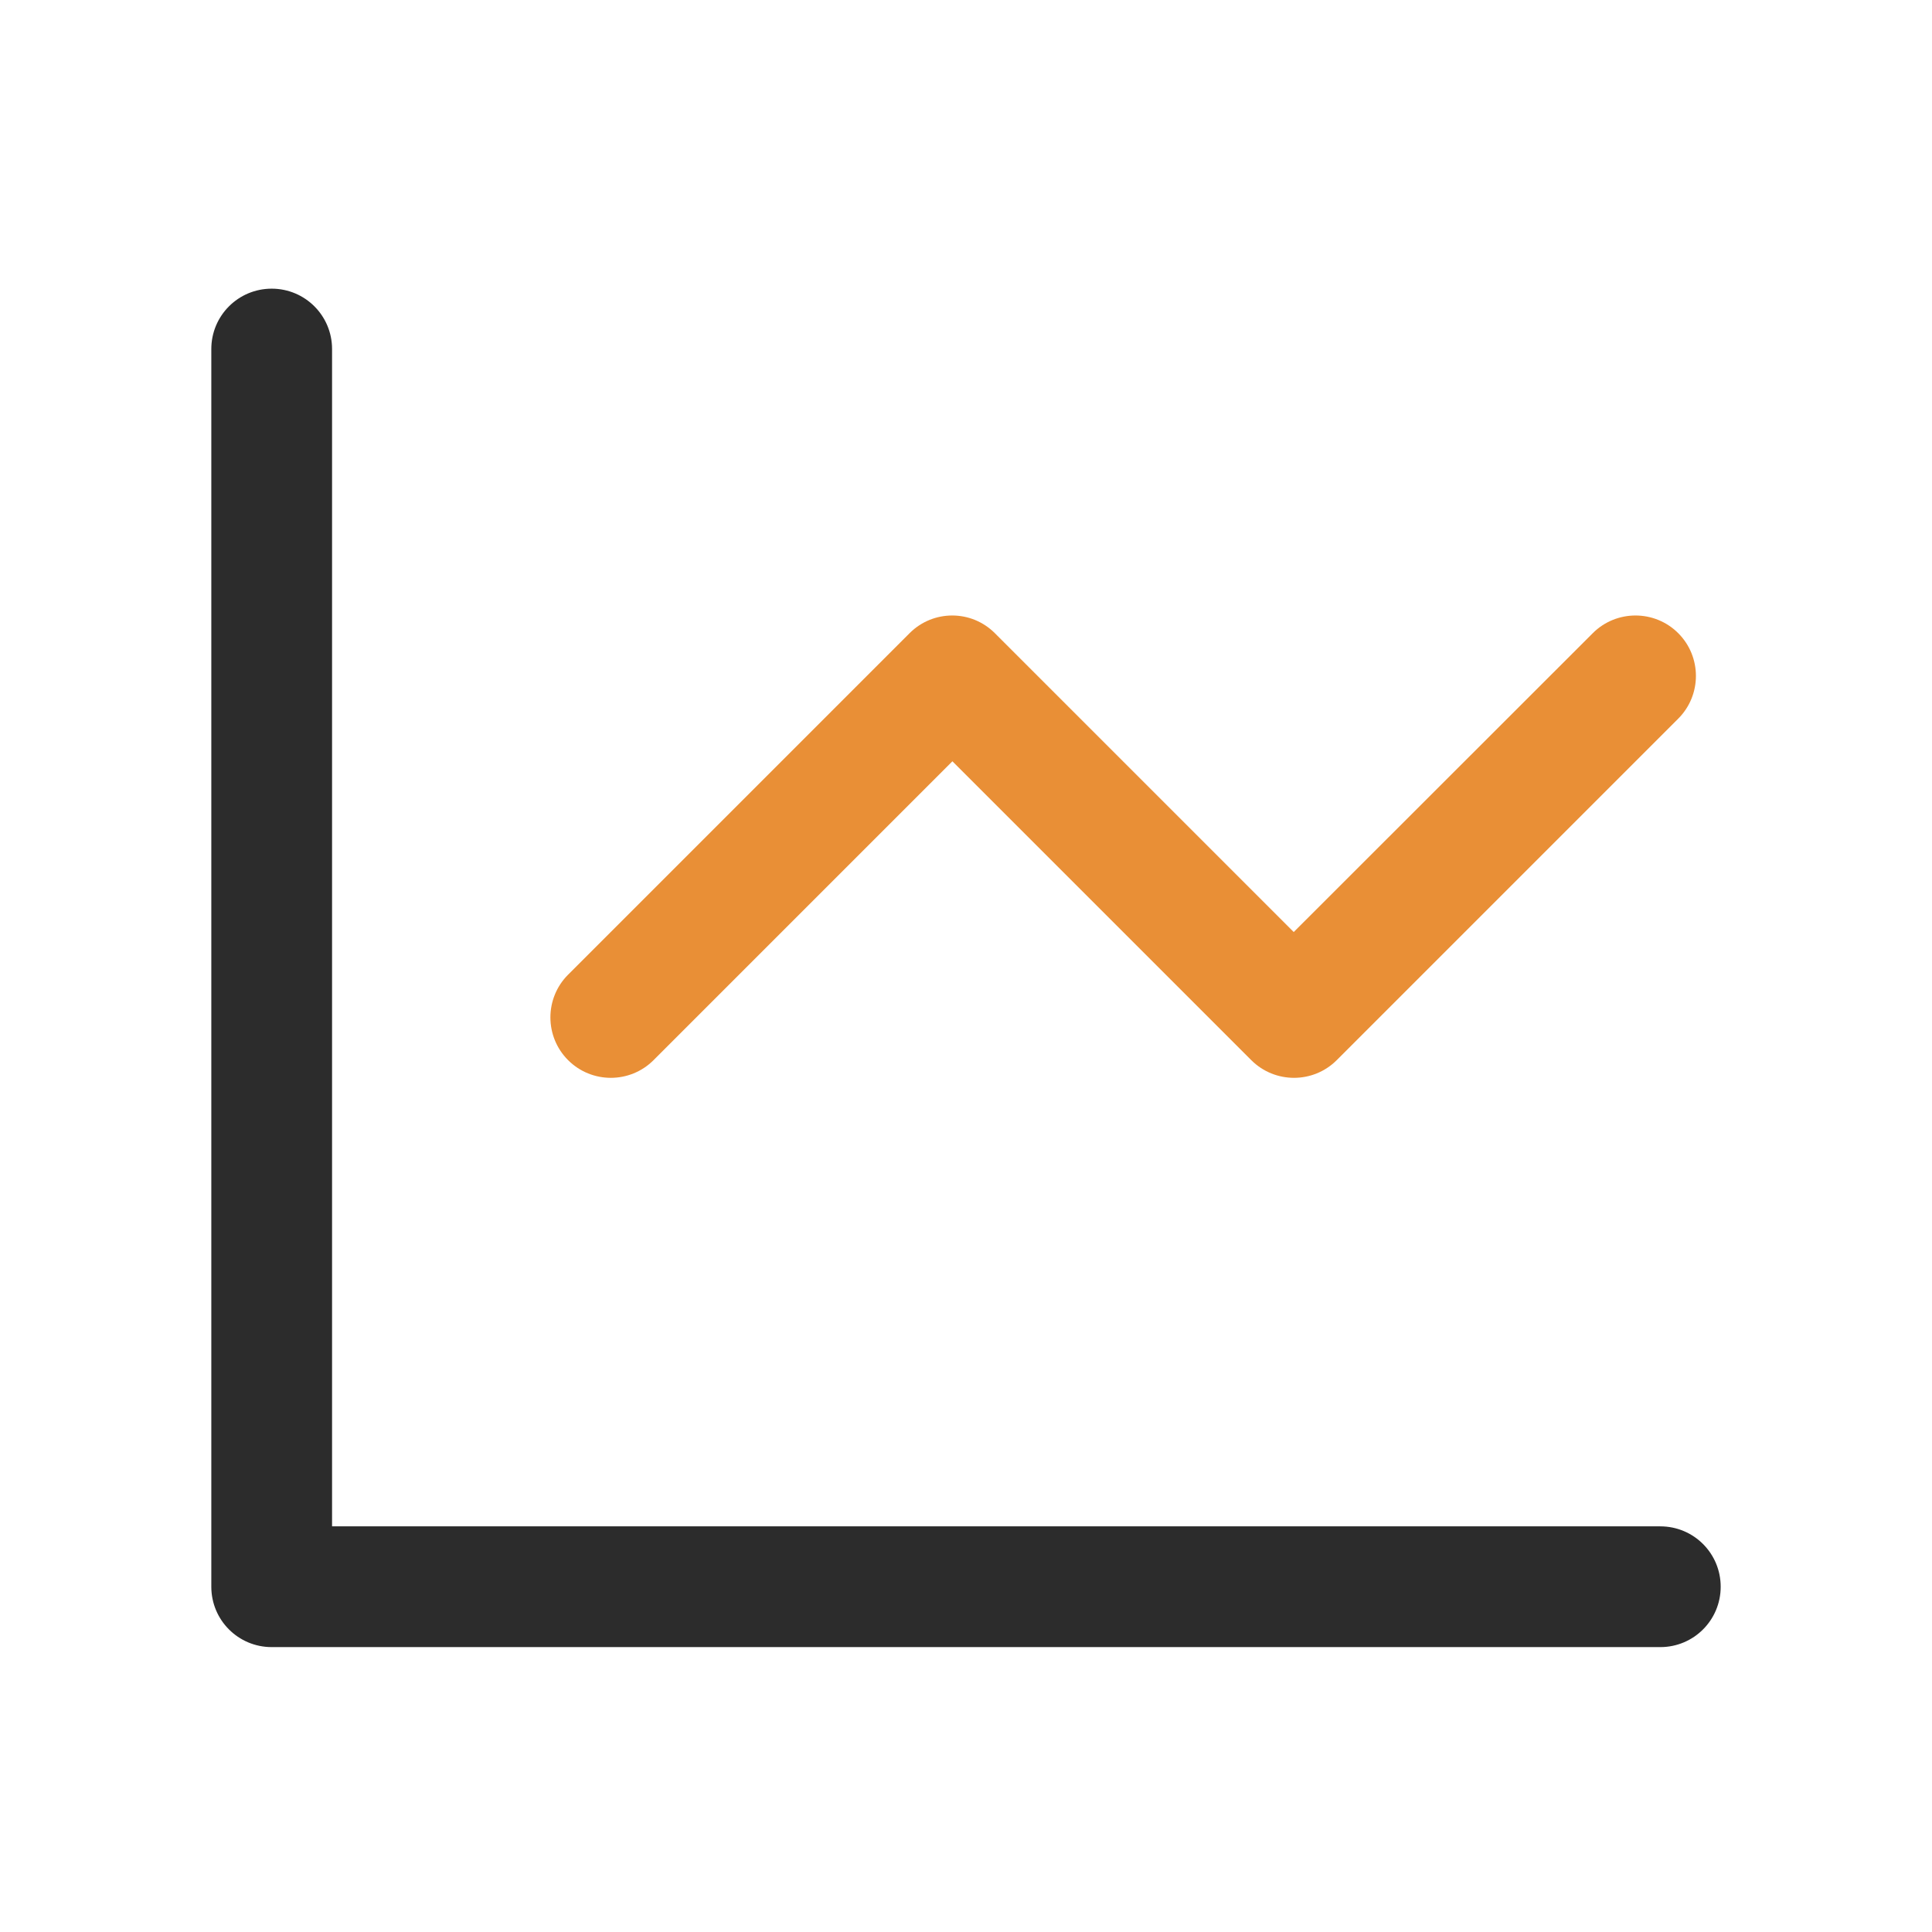 <?xml version="1.0" standalone="no"?><!DOCTYPE svg PUBLIC "-//W3C//DTD SVG 1.1//EN" "http://www.w3.org/Graphics/SVG/1.1/DTD/svg11.dtd"><svg t="1542781636709" class="icon" style="" viewBox="0 0 1024 1024" version="1.1" xmlns="http://www.w3.org/2000/svg" p-id="4615" xmlns:xlink="http://www.w3.org/1999/xlink" width="200" height="200"><defs><style type="text/css"></style></defs><path d="M176 809V185c0-17.7-14.3-32-32-32s-32 14.3-32 32v656c0 17.7 14.3 32 32 32h736c17.7 0 32-14.3 32-32s-14.3-32-32-32H176z" fill="#2c2c2c" p-id="4616" data-spm-anchor-id="a313x.7781069.0.i15" class=""></path><path d="M482.1 335.6l-181 181c-12.5 12.5-12.5 32.8 0 45.3s32.8 12.5 45.3 0l158.4-158.4 158.4 158.4c12.5 12.5 32.8 12.5 45.3 0l181-181c12.5-12.5 12.5-32.8 0-45.3s-32.8-12.5-45.3 0L685.7 494 527.3 335.6c-12.5-12.5-32.7-12.5-45.2 0z" fill="#e98f36" p-id="4617" data-spm-anchor-id="a313x.7781069.0.i16" class="selected"></path></svg>